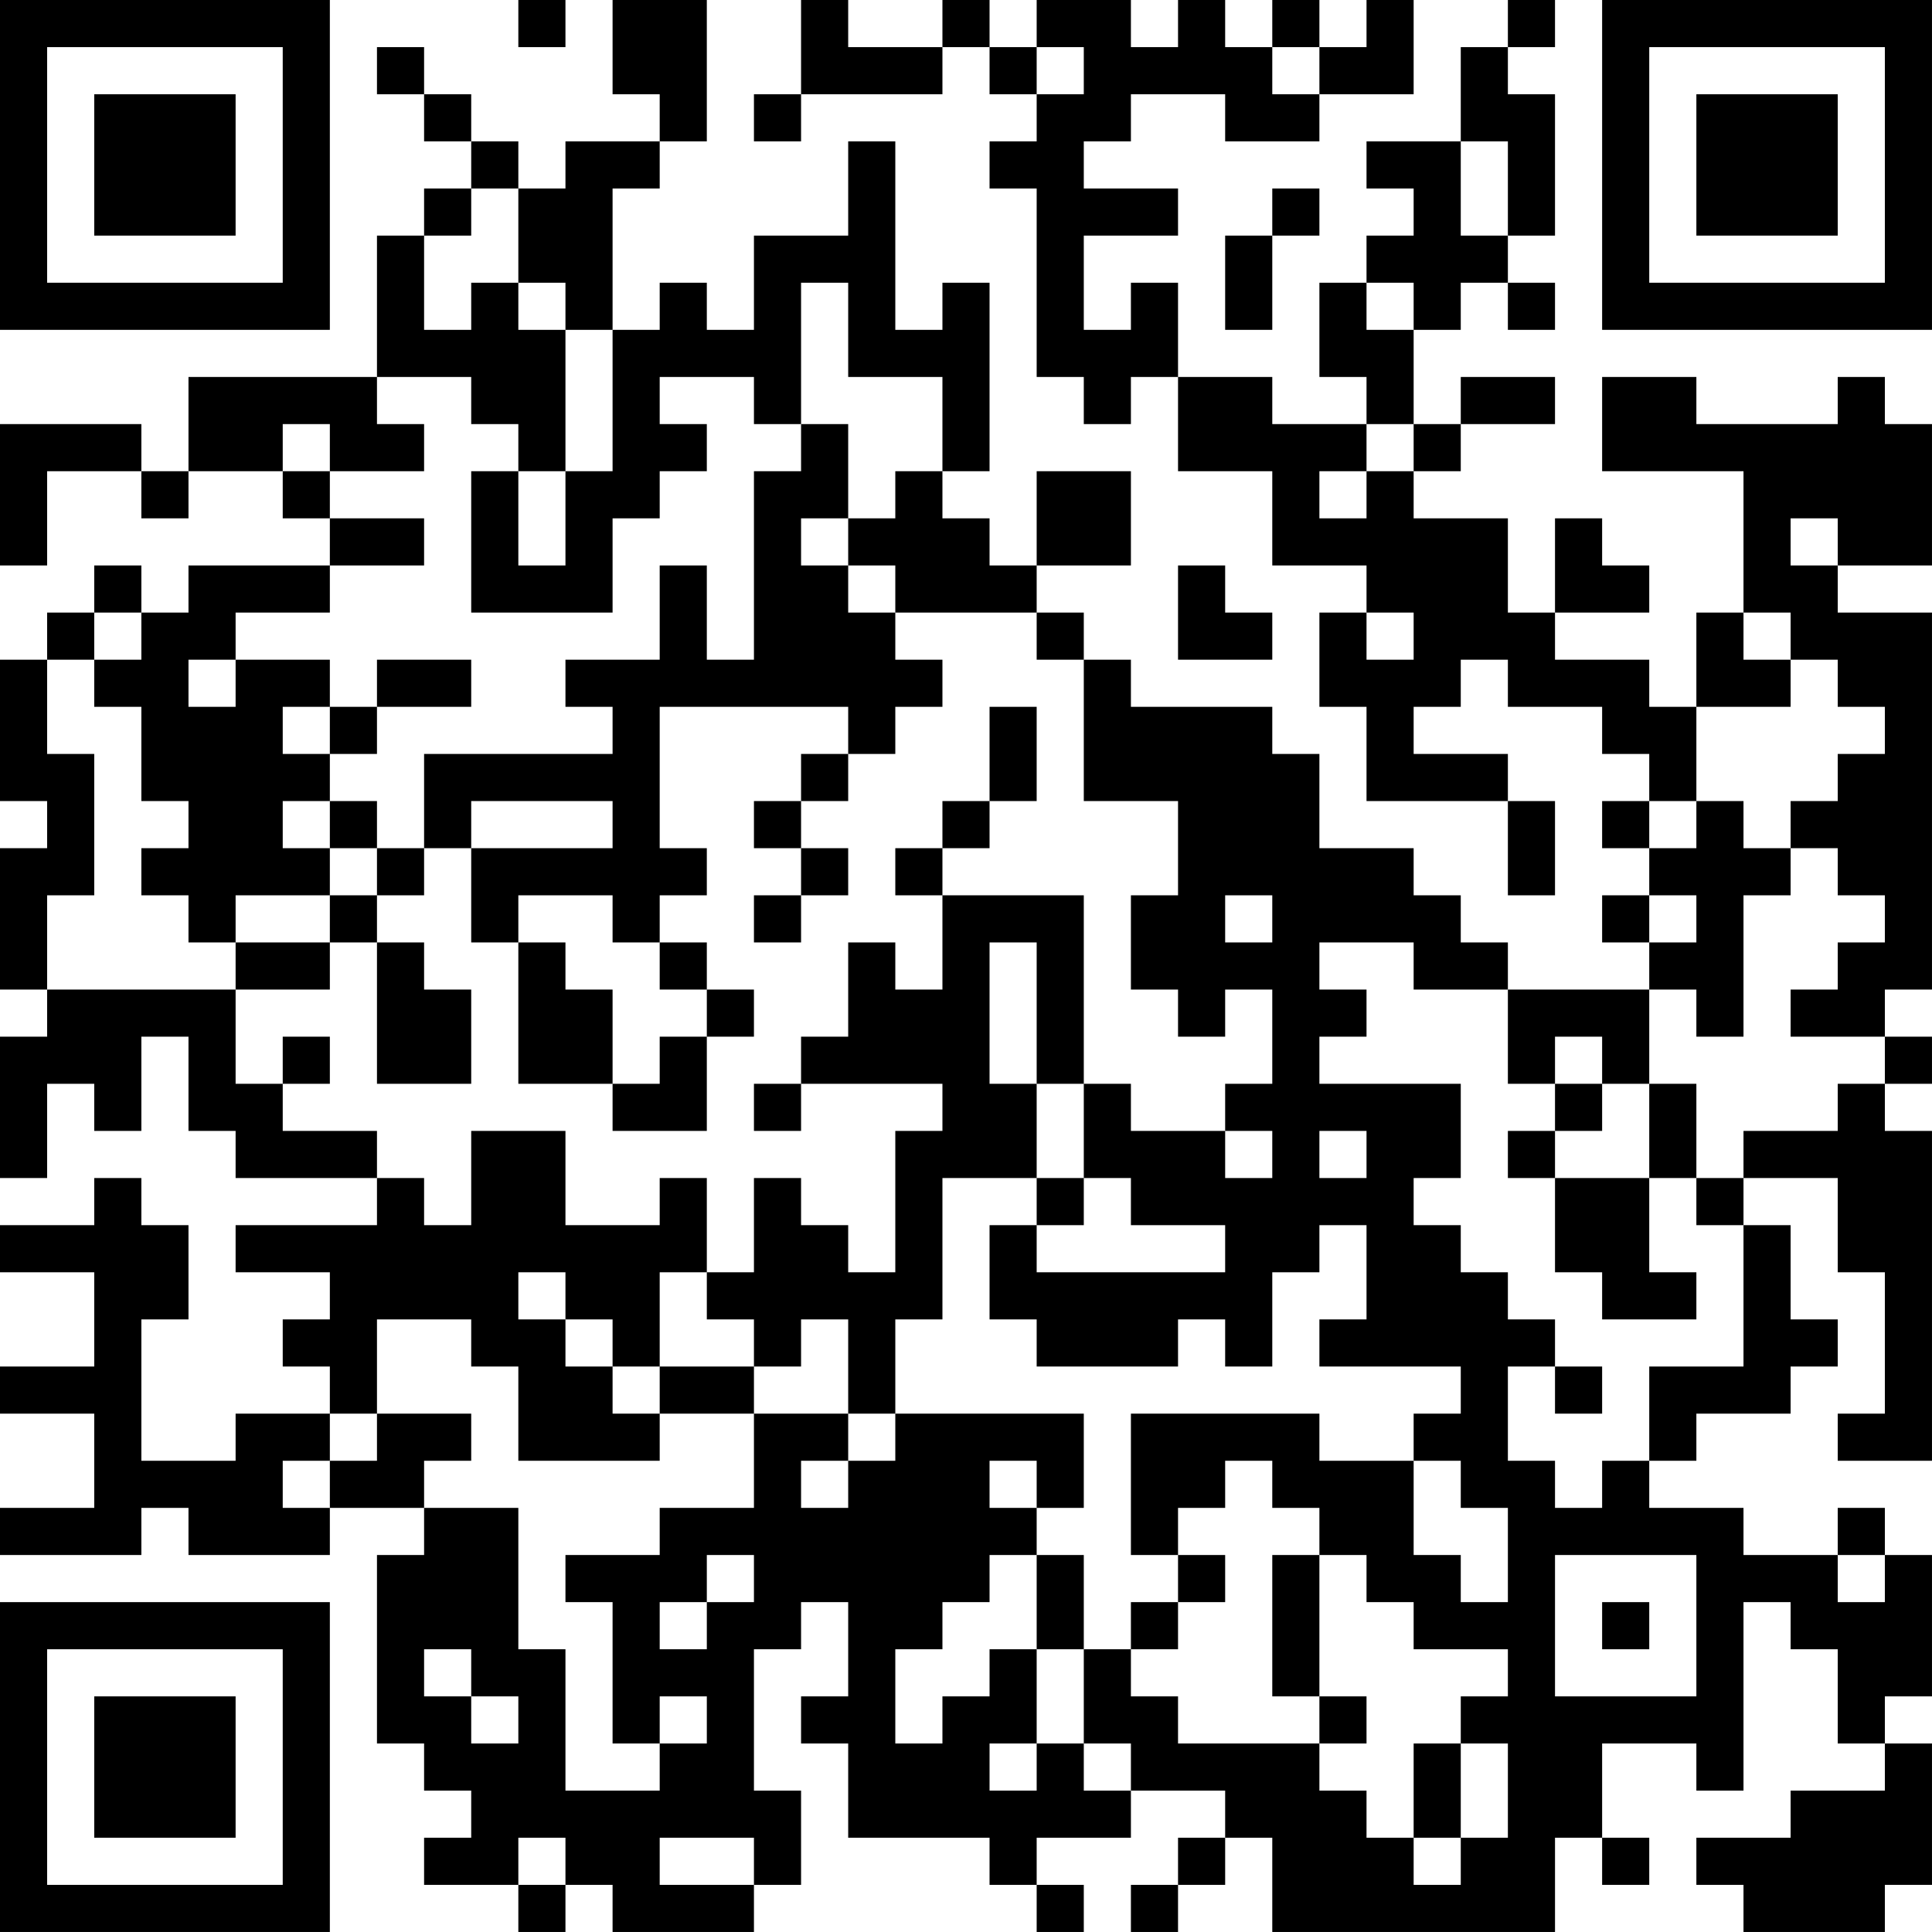 <?xml version="1.0" encoding="UTF-8"?>
<svg xmlns="http://www.w3.org/2000/svg" version="1.1" width="200" height="200" viewBox="0 0 200 200"><rect x="0" y="0" width="200" height="200" fill="#ffffff"/><g transform="scale(4.878)"><g transform="translate(0,0)"><path fill-rule="evenodd" d="M11 0L11 1L12 1L12 0ZM13 0L13 2L14 2L14 3L12 3L12 4L11 4L11 3L10 3L10 2L9 2L9 1L8 1L8 2L9 2L9 3L10 3L10 4L9 4L9 5L8 5L8 8L4 8L4 10L3 10L3 9L0 9L0 12L1 12L1 10L3 10L3 11L4 11L4 10L6 10L6 11L7 11L7 12L4 12L4 13L3 13L3 12L2 12L2 13L1 13L1 14L0 14L0 17L1 17L1 18L0 18L0 21L1 21L1 22L0 22L0 25L1 25L1 23L2 23L2 24L3 24L3 22L4 22L4 24L5 24L5 25L8 25L8 26L5 26L5 27L7 27L7 28L6 28L6 29L7 29L7 30L5 30L5 31L3 31L3 28L4 28L4 26L3 26L3 25L2 25L2 26L0 26L0 27L2 27L2 29L0 29L0 30L2 30L2 32L0 32L0 33L3 33L3 32L4 32L4 33L7 33L7 32L9 32L9 33L8 33L8 37L9 37L9 38L10 38L10 39L9 39L9 40L11 40L11 41L12 41L12 40L13 40L13 41L16 41L16 40L17 40L17 38L16 38L16 35L17 35L17 34L18 34L18 36L17 36L17 37L18 37L18 39L21 39L21 40L22 40L22 41L23 41L23 40L22 40L22 39L24 39L24 38L26 38L26 39L25 39L25 40L24 40L24 41L25 41L25 40L26 40L26 39L27 39L27 41L33 41L33 39L34 39L34 40L35 40L35 39L34 39L34 37L36 37L36 38L37 38L37 34L38 34L38 35L39 35L39 37L40 37L40 38L38 38L38 39L36 39L36 40L37 40L37 41L40 41L40 40L41 40L41 37L40 37L40 36L41 36L41 33L40 33L40 32L39 32L39 33L37 33L37 32L35 32L35 31L36 31L36 30L38 30L38 29L39 29L39 28L38 28L38 26L37 26L37 25L39 25L39 27L40 27L40 30L39 30L39 31L41 31L41 24L40 24L40 23L41 23L41 22L40 22L40 21L41 21L41 13L39 13L39 12L41 12L41 9L40 9L40 8L39 8L39 9L36 9L36 8L34 8L34 10L37 10L37 13L36 13L36 15L35 15L35 14L33 14L33 13L35 13L35 12L34 12L34 11L33 11L33 13L32 13L32 11L30 11L30 10L31 10L31 9L33 9L33 8L31 8L31 9L30 9L30 7L31 7L31 6L32 6L32 7L33 7L33 6L32 6L32 5L33 5L33 2L32 2L32 1L33 1L33 0L32 0L32 1L31 1L31 3L29 3L29 4L30 4L30 5L29 5L29 6L28 6L28 8L29 8L29 9L27 9L27 8L25 8L25 6L24 6L24 7L23 7L23 5L25 5L25 4L23 4L23 3L24 3L24 2L26 2L26 3L28 3L28 2L30 2L30 0L29 0L29 1L28 1L28 0L27 0L27 1L26 1L26 0L25 0L25 1L24 1L24 0L22 0L22 1L21 1L21 0L20 0L20 1L18 1L18 0L17 0L17 2L16 2L16 3L17 3L17 2L20 2L20 1L21 1L21 2L22 2L22 3L21 3L21 4L22 4L22 8L23 8L23 9L24 9L24 8L25 8L25 10L27 10L27 12L29 12L29 13L28 13L28 15L29 15L29 17L32 17L32 19L33 19L33 17L32 17L32 16L30 16L30 15L31 15L31 14L32 14L32 15L34 15L34 16L35 16L35 17L34 17L34 18L35 18L35 19L34 19L34 20L35 20L35 21L32 21L32 20L31 20L31 19L30 19L30 18L28 18L28 16L27 16L27 15L24 15L24 14L23 14L23 13L22 13L22 12L24 12L24 10L22 10L22 12L21 12L21 11L20 11L20 10L21 10L21 6L20 6L20 7L19 7L19 3L18 3L18 5L16 5L16 7L15 7L15 6L14 6L14 7L13 7L13 4L14 4L14 3L15 3L15 0ZM22 1L22 2L23 2L23 1ZM27 1L27 2L28 2L28 1ZM31 3L31 5L32 5L32 3ZM10 4L10 5L9 5L9 7L10 7L10 6L11 6L11 7L12 7L12 10L11 10L11 9L10 9L10 8L8 8L8 9L9 9L9 10L7 10L7 9L6 9L6 10L7 10L7 11L9 11L9 12L7 12L7 13L5 13L5 14L4 14L4 15L5 15L5 14L7 14L7 15L6 15L6 16L7 16L7 17L6 17L6 18L7 18L7 19L5 19L5 20L4 20L4 19L3 19L3 18L4 18L4 17L3 17L3 15L2 15L2 14L3 14L3 13L2 13L2 14L1 14L1 16L2 16L2 19L1 19L1 21L5 21L5 23L6 23L6 24L8 24L8 25L9 25L9 26L10 26L10 24L12 24L12 26L14 26L14 25L15 25L15 27L14 27L14 29L13 29L13 28L12 28L12 27L11 27L11 28L12 28L12 29L13 29L13 30L14 30L14 31L11 31L11 29L10 29L10 28L8 28L8 30L7 30L7 31L6 31L6 32L7 32L7 31L8 31L8 30L10 30L10 31L9 31L9 32L11 32L11 35L12 35L12 38L14 38L14 37L15 37L15 36L14 36L14 37L13 37L13 34L12 34L12 33L14 33L14 32L16 32L16 30L18 30L18 31L17 31L17 32L18 32L18 31L19 31L19 30L23 30L23 32L22 32L22 31L21 31L21 32L22 32L22 33L21 33L21 34L20 34L20 35L19 35L19 37L20 37L20 36L21 36L21 35L22 35L22 37L21 37L21 38L22 38L22 37L23 37L23 38L24 38L24 37L23 37L23 35L24 35L24 36L25 36L25 37L28 37L28 38L29 38L29 39L30 39L30 40L31 40L31 39L32 39L32 37L31 37L31 36L32 36L32 35L30 35L30 34L29 34L29 33L28 33L28 32L27 32L27 31L26 31L26 32L25 32L25 33L24 33L24 30L28 30L28 31L30 31L30 33L31 33L31 34L32 34L32 32L31 32L31 31L30 31L30 30L31 30L31 29L28 29L28 28L29 28L29 26L28 26L28 27L27 27L27 29L26 29L26 28L25 28L25 29L22 29L22 28L21 28L21 26L22 26L22 27L26 27L26 26L24 26L24 25L23 25L23 23L24 23L24 24L26 24L26 25L27 25L27 24L26 24L26 23L27 23L27 21L26 21L26 22L25 22L25 21L24 21L24 19L25 19L25 17L23 17L23 14L22 14L22 13L19 13L19 12L18 12L18 11L19 11L19 10L20 10L20 8L18 8L18 6L17 6L17 9L16 9L16 8L14 8L14 9L15 9L15 10L14 10L14 11L13 11L13 13L10 13L10 10L11 10L11 12L12 12L12 10L13 10L13 7L12 7L12 6L11 6L11 4ZM27 4L27 5L26 5L26 7L27 7L27 5L28 5L28 4ZM29 6L29 7L30 7L30 6ZM17 9L17 10L16 10L16 14L15 14L15 12L14 12L14 14L12 14L12 15L13 15L13 16L9 16L9 18L8 18L8 17L7 17L7 18L8 18L8 19L7 19L7 20L5 20L5 21L7 21L7 20L8 20L8 23L10 23L10 21L9 21L9 20L8 20L8 19L9 19L9 18L10 18L10 20L11 20L11 23L13 23L13 24L15 24L15 22L16 22L16 21L15 21L15 20L14 20L14 19L15 19L15 18L14 18L14 15L18 15L18 16L17 16L17 17L16 17L16 18L17 18L17 19L16 19L16 20L17 20L17 19L18 19L18 18L17 18L17 17L18 17L18 16L19 16L19 15L20 15L20 14L19 14L19 13L18 13L18 12L17 12L17 11L18 11L18 9ZM29 9L29 10L28 10L28 11L29 11L29 10L30 10L30 9ZM38 11L38 12L39 12L39 11ZM25 12L25 14L27 14L27 13L26 13L26 12ZM29 13L29 14L30 14L30 13ZM37 13L37 14L38 14L38 15L36 15L36 17L35 17L35 18L36 18L36 17L37 17L37 18L38 18L38 19L37 19L37 22L36 22L36 21L35 21L35 23L34 23L34 22L33 22L33 23L32 23L32 21L30 21L30 20L28 20L28 21L29 21L29 22L28 22L28 23L31 23L31 25L30 25L30 26L31 26L31 27L32 27L32 28L33 28L33 29L32 29L32 31L33 31L33 32L34 32L34 31L35 31L35 29L37 29L37 26L36 26L36 25L37 25L37 24L39 24L39 23L40 23L40 22L38 22L38 21L39 21L39 20L40 20L40 19L39 19L39 18L38 18L38 17L39 17L39 16L40 16L40 15L39 15L39 14L38 14L38 13ZM8 14L8 15L7 15L7 16L8 16L8 15L10 15L10 14ZM21 15L21 17L20 17L20 18L19 18L19 19L20 19L20 21L19 21L19 20L18 20L18 22L17 22L17 23L16 23L16 24L17 24L17 23L20 23L20 24L19 24L19 27L18 27L18 26L17 26L17 25L16 25L16 27L15 27L15 28L16 28L16 29L14 29L14 30L16 30L16 29L17 29L17 28L18 28L18 30L19 30L19 28L20 28L20 25L22 25L22 26L23 26L23 25L22 25L22 23L23 23L23 19L20 19L20 18L21 18L21 17L22 17L22 15ZM10 17L10 18L13 18L13 17ZM11 19L11 20L12 20L12 21L13 21L13 23L14 23L14 22L15 22L15 21L14 21L14 20L13 20L13 19ZM26 19L26 20L27 20L27 19ZM35 19L35 20L36 20L36 19ZM21 20L21 23L22 23L22 20ZM6 22L6 23L7 23L7 22ZM33 23L33 24L32 24L32 25L33 25L33 27L34 27L34 28L36 28L36 27L35 27L35 25L36 25L36 23L35 23L35 25L33 25L33 24L34 24L34 23ZM28 24L28 25L29 25L29 24ZM33 29L33 30L34 30L34 29ZM15 33L15 34L14 34L14 35L15 35L15 34L16 34L16 33ZM22 33L22 35L23 35L23 33ZM25 33L25 34L24 34L24 35L25 35L25 34L26 34L26 33ZM27 33L27 36L28 36L28 37L29 37L29 36L28 36L28 33ZM33 33L33 36L36 36L36 33ZM39 33L39 34L40 34L40 33ZM34 34L34 35L35 35L35 34ZM9 35L9 36L10 36L10 37L11 37L11 36L10 36L10 35ZM30 37L30 39L31 39L31 37ZM11 39L11 40L12 40L12 39ZM14 39L14 40L16 40L16 39ZM0 0L0 7L7 7L7 0ZM1 1L1 6L6 6L6 1ZM2 2L2 5L5 5L5 2ZM34 0L34 7L41 7L41 0ZM35 1L35 6L40 6L40 1ZM36 2L36 5L39 5L39 2ZM0 34L0 41L7 41L7 34ZM1 35L1 40L6 40L6 35ZM2 36L2 39L5 39L5 36Z" fill="#000000"/></g></g></svg>
